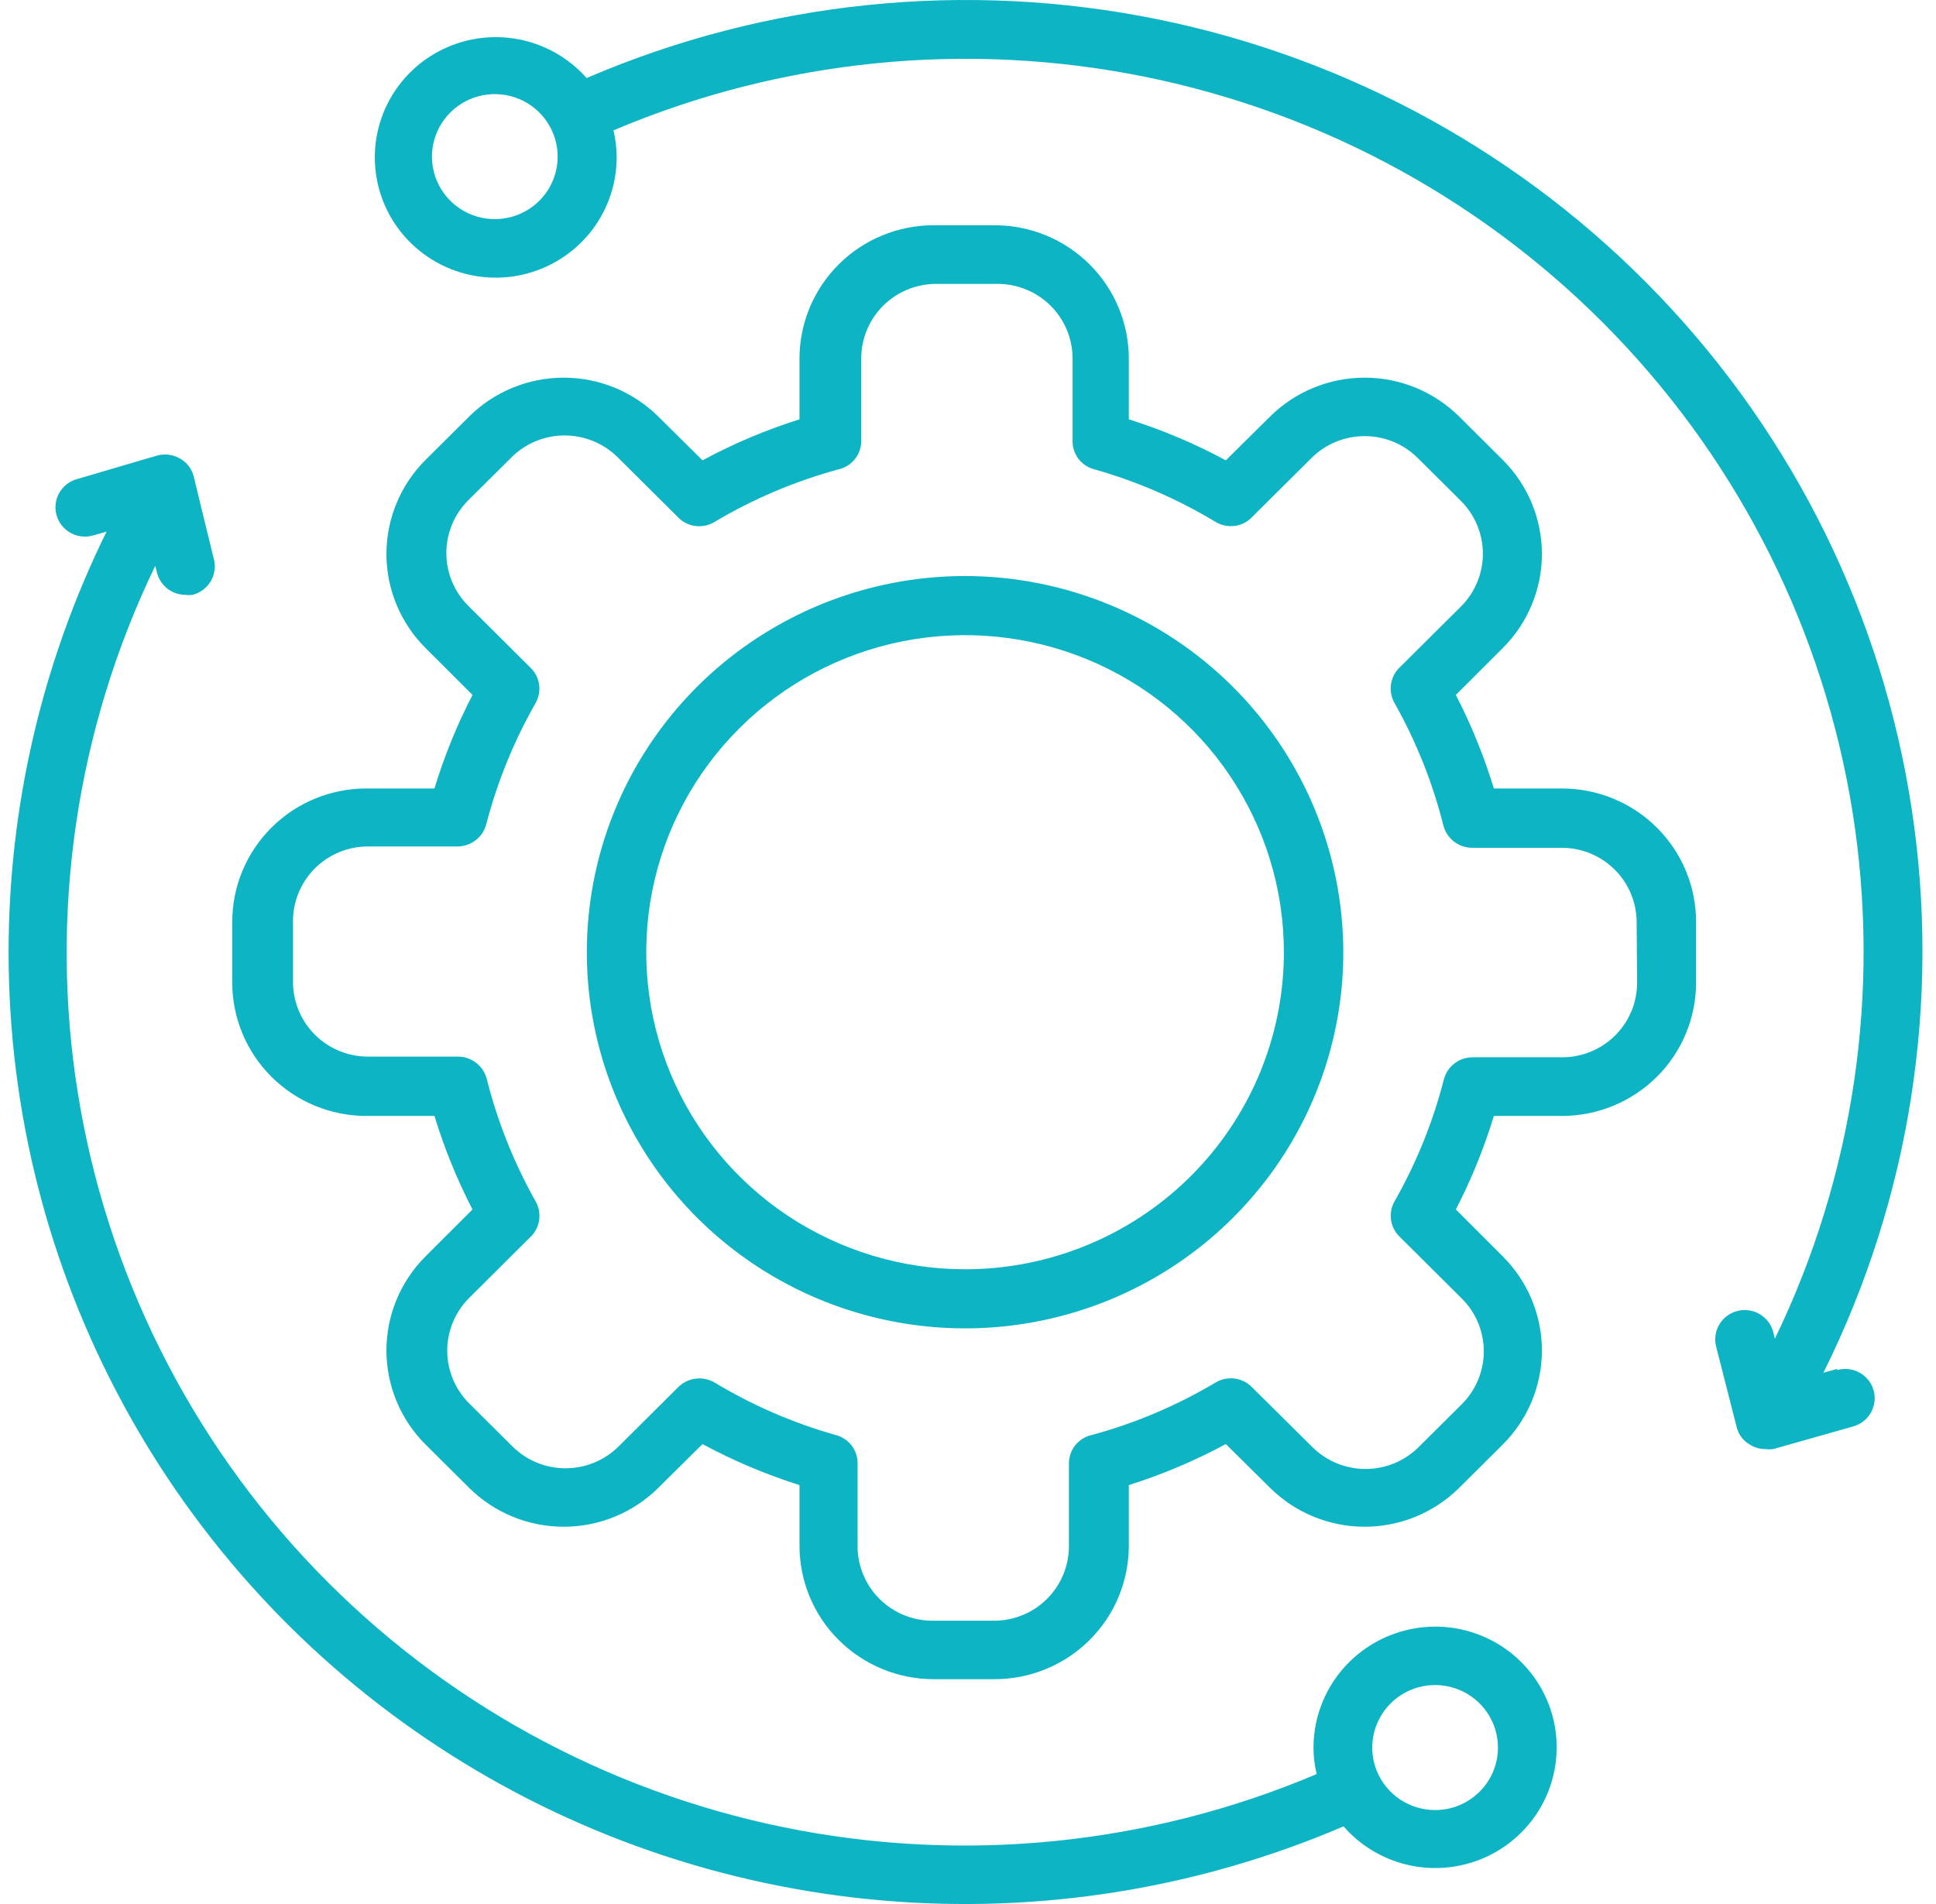 <svg width="61" height="60" viewBox="0 0 61 60" fill="none" xmlns="http://www.w3.org/2000/svg"><path d="M49.222 24.847H47.069C46.76 23.83 46.359 22.844 45.871 21.899L47.349 20.422C48.139 19.635 48.583 18.569 48.583 17.457C48.583 16.345 48.139 15.278 47.349 14.492L45.978 13.128C45.187 12.343 44.115 11.901 42.997 11.901C41.879 11.901 40.807 12.343 40.016 13.128L38.624 14.506C37.648 13.98 36.624 13.548 35.567 13.214V11.294C35.565 10.182 35.12 9.116 34.329 8.329C33.538 7.543 32.466 7.1 31.348 7.098H29.41C28.292 7.1 27.22 7.543 26.429 8.329C25.638 9.116 25.193 10.182 25.191 11.294V13.214C24.134 13.548 23.11 13.98 22.135 14.506L20.743 13.128C19.952 12.343 18.879 11.901 17.761 11.901C16.643 11.901 15.571 12.343 14.78 13.128L13.409 14.492C12.62 15.278 12.176 16.345 12.176 17.457C12.176 18.569 12.62 19.635 13.409 20.422L14.888 21.899C14.399 22.844 13.998 23.83 13.689 24.847H11.537C10.418 24.849 9.346 25.291 8.556 26.078C7.765 26.864 7.32 27.93 7.318 29.043V30.97C7.32 32.082 7.765 33.148 8.556 33.935C9.346 34.721 10.418 35.164 11.537 35.166H13.689C13.998 36.182 14.399 37.169 14.888 38.113L13.409 39.591C12.62 40.377 12.176 41.444 12.176 42.556C12.176 43.668 12.62 44.734 13.409 45.521L14.78 46.884C15.571 47.67 16.643 48.111 17.761 48.111C18.879 48.111 19.952 47.67 20.743 46.884L22.135 45.507C23.11 46.032 24.134 46.465 25.191 46.799V48.718C25.193 49.831 25.638 50.897 26.429 51.684C27.22 52.47 28.292 52.913 29.41 52.915H31.348C32.466 52.913 33.538 52.47 34.329 51.684C35.12 50.897 35.565 49.831 35.567 48.718V46.799C36.624 46.465 37.648 46.032 38.624 45.507L40.016 46.884C40.807 47.67 41.879 48.111 42.997 48.111C44.115 48.111 45.187 47.67 45.978 46.884L47.349 45.521C48.139 44.734 48.583 43.668 48.583 42.556C48.583 41.444 48.139 40.377 47.349 39.591L45.871 38.113C46.359 37.169 46.76 36.182 47.069 35.166H49.222C50.34 35.164 51.412 34.721 52.203 33.935C52.994 33.148 53.439 32.082 53.441 30.97V29.043C53.439 27.93 52.994 26.864 52.203 26.078C51.412 25.291 50.34 24.849 49.222 24.847ZM51.582 30.97C51.582 31.278 51.521 31.583 51.403 31.868C51.284 32.153 51.11 32.412 50.891 32.63C50.672 32.848 50.411 33.021 50.125 33.139C49.839 33.257 49.532 33.318 49.222 33.318H46.395C46.185 33.319 45.982 33.389 45.818 33.519C45.654 33.648 45.539 33.829 45.49 34.031C45.145 35.369 44.624 36.655 43.941 37.856C43.84 38.032 43.801 38.235 43.828 38.435C43.855 38.635 43.948 38.82 44.091 38.963L46.064 40.925C46.505 41.366 46.752 41.963 46.752 42.584C46.752 43.206 46.505 43.803 46.064 44.244L44.694 45.607C44.25 46.045 43.651 46.291 43.026 46.291C42.401 46.291 41.801 46.045 41.357 45.607L39.463 43.73C39.318 43.574 39.123 43.473 38.911 43.443C38.7 43.413 38.484 43.456 38.301 43.566C37.082 44.293 35.769 44.85 34.397 45.221C34.194 45.267 34.011 45.38 33.881 45.542C33.751 45.704 33.68 45.906 33.68 46.114V48.725C33.68 49.348 33.431 49.945 32.988 50.386C32.546 50.826 31.945 51.073 31.319 51.073H29.382C28.756 51.073 28.155 50.826 27.712 50.386C27.27 49.945 27.021 49.348 27.021 48.725V46.106C27.021 45.899 26.95 45.697 26.82 45.535C26.689 45.373 26.507 45.26 26.304 45.214C24.973 44.834 23.699 44.28 22.515 43.566C22.369 43.482 22.203 43.438 22.034 43.437C21.791 43.438 21.557 43.533 21.381 43.701L19.487 45.585C19.044 46.023 18.444 46.269 17.819 46.269C17.194 46.269 16.594 46.023 16.151 45.585L14.78 44.222C14.34 43.781 14.092 43.185 14.092 42.563C14.092 41.941 14.34 41.345 14.78 40.904L16.753 38.941C16.886 38.797 16.97 38.614 16.992 38.419C17.014 38.224 16.973 38.027 16.875 37.856C16.195 36.647 15.679 35.354 15.34 34.01C15.29 33.808 15.175 33.628 15.011 33.499C14.847 33.37 14.645 33.298 14.436 33.296H11.594C10.968 33.296 10.368 33.049 9.925 32.609C9.482 32.168 9.233 31.571 9.233 30.948V29.021C9.233 28.399 9.482 27.802 9.925 27.361C10.368 26.921 10.968 26.674 11.594 26.674H14.421C14.63 26.672 14.833 26.6 14.996 26.471C15.16 26.342 15.276 26.162 15.325 25.96C15.672 24.63 16.194 23.351 16.875 22.156C16.975 21.981 17.015 21.778 16.988 21.578C16.96 21.378 16.868 21.192 16.724 21.05L14.751 19.087C14.311 18.646 14.064 18.05 14.064 17.428C14.064 16.806 14.311 16.21 14.751 15.769L16.122 14.406C16.565 13.968 17.165 13.722 17.79 13.722C18.415 13.722 19.015 13.968 19.458 14.406L21.353 16.29C21.498 16.446 21.694 16.546 21.906 16.575C22.117 16.604 22.333 16.558 22.515 16.447C23.734 15.721 25.048 15.164 26.418 14.791C26.622 14.746 26.804 14.633 26.935 14.47C27.065 14.308 27.136 14.107 27.136 13.899V11.294C27.136 10.672 27.385 10.074 27.827 9.634C28.27 9.194 28.87 8.946 29.497 8.946H31.434C31.744 8.946 32.051 9.007 32.337 9.125C32.624 9.243 32.884 9.416 33.103 9.634C33.322 9.852 33.496 10.111 33.615 10.396C33.733 10.681 33.795 10.986 33.795 11.294V13.906C33.794 14.114 33.865 14.316 33.996 14.478C34.126 14.64 34.308 14.753 34.512 14.798C35.843 15.178 37.117 15.733 38.301 16.447C38.478 16.554 38.686 16.598 38.891 16.574C39.097 16.549 39.288 16.457 39.434 16.311L41.329 14.427C41.772 13.989 42.372 13.743 42.997 13.743C43.622 13.743 44.222 13.989 44.665 14.427L46.036 15.79C46.476 16.232 46.723 16.828 46.723 17.45C46.723 18.071 46.476 18.668 46.036 19.109L44.062 21.071C43.929 21.216 43.846 21.399 43.824 21.594C43.802 21.789 43.843 21.986 43.941 22.156C44.621 23.365 45.137 24.659 45.476 26.003C45.526 26.205 45.641 26.385 45.805 26.514C45.969 26.643 46.171 26.714 46.38 26.716H49.207C49.833 26.716 50.434 26.964 50.877 27.404C51.319 27.844 51.568 28.442 51.568 29.064L51.582 30.97ZM30.408 18.152C28.051 18.152 25.746 18.848 23.787 20.15C21.826 21.453 20.299 23.304 19.397 25.47C18.495 27.636 18.259 30.02 18.719 32.319C19.178 34.618 20.314 36.73 21.98 38.388C23.647 40.046 25.771 41.175 28.083 41.632C30.395 42.09 32.791 41.855 34.969 40.958C37.147 40.061 39.008 38.541 40.318 36.592C41.627 34.643 42.326 32.351 42.326 30.006C42.322 26.864 41.065 23.851 38.831 21.629C36.597 19.406 33.568 18.156 30.408 18.152ZM30.408 39.998C28.421 39.998 26.479 39.411 24.827 38.314C23.175 37.216 21.887 35.655 21.127 33.83C20.367 32.004 20.168 29.995 20.555 28.057C20.943 26.119 21.9 24.339 23.305 22.942C24.709 21.544 26.5 20.593 28.448 20.207C30.397 19.822 32.416 20.02 34.252 20.776C36.088 21.532 37.657 22.812 38.76 24.456C39.864 26.099 40.453 28.03 40.453 30.006C40.453 32.656 39.395 35.197 37.511 37.071C35.627 38.945 33.072 39.998 30.408 39.998ZM45.218 51.259C44.202 51.261 43.229 51.663 42.511 52.377C41.792 53.092 41.388 54.06 41.386 55.07C41.386 55.351 41.42 55.631 41.487 55.905C36.194 58.148 30.339 58.734 24.703 57.583C19.067 56.432 13.918 53.599 9.942 49.463C5.967 45.327 3.354 40.083 2.451 34.432C1.549 28.78 2.401 22.989 4.892 17.831L4.943 18.031C4.989 18.233 5.104 18.414 5.266 18.543C5.429 18.673 5.631 18.744 5.84 18.745C5.916 18.755 5.993 18.755 6.069 18.745C6.191 18.714 6.304 18.658 6.404 18.582C6.503 18.506 6.586 18.411 6.648 18.303C6.709 18.194 6.748 18.074 6.762 17.95C6.776 17.826 6.765 17.701 6.729 17.582L6.105 15.02C6.077 14.899 6.023 14.786 5.948 14.688C5.872 14.589 5.777 14.508 5.667 14.449C5.56 14.386 5.441 14.346 5.318 14.33C5.195 14.314 5.07 14.323 4.95 14.356L2.424 15.098C2.307 15.131 2.197 15.186 2.101 15.261C2.006 15.336 1.926 15.429 1.866 15.535C1.806 15.641 1.768 15.757 1.754 15.877C1.739 15.998 1.749 16.12 1.782 16.236C1.815 16.353 1.871 16.462 1.946 16.557C2.021 16.653 2.115 16.732 2.221 16.791C2.327 16.851 2.444 16.889 2.565 16.903C2.686 16.917 2.809 16.908 2.926 16.875L3.357 16.754C1.325 20.879 0.27 25.413 0.271 30.006C0.268 34.973 1.506 39.863 3.873 44.236C6.24 48.609 9.663 52.329 13.834 55.06C18.005 57.792 22.793 59.45 27.767 59.885C32.742 60.32 37.747 59.519 42.333 57.553C42.753 58.035 43.288 58.405 43.889 58.627C44.49 58.85 45.138 58.919 45.773 58.827C46.408 58.735 47.009 58.487 47.522 58.103C48.034 57.72 48.442 57.215 48.707 56.634C48.972 56.053 49.085 55.415 49.038 54.779C48.99 54.143 48.782 53.529 48.433 52.993C48.084 52.458 47.605 52.019 47.041 51.716C46.477 51.413 45.845 51.255 45.203 51.259H45.218ZM45.218 57.039C44.826 57.039 44.443 56.924 44.117 56.708C43.792 56.491 43.538 56.184 43.388 55.824C43.238 55.464 43.199 55.068 43.275 54.686C43.352 54.303 43.54 53.953 43.817 53.677C44.094 53.402 44.447 53.214 44.831 53.138C45.215 53.062 45.614 53.101 45.976 53.25C46.337 53.399 46.647 53.652 46.864 53.975C47.082 54.3 47.198 54.68 47.198 55.07C47.198 55.328 47.147 55.585 47.047 55.824C46.948 56.063 46.802 56.28 46.618 56.463C46.434 56.645 46.216 56.791 45.976 56.89C45.735 56.989 45.478 57.039 45.218 57.039ZM57.882 43.138L57.452 43.259C60.187 37.758 61.158 31.554 60.234 25.486C59.31 19.419 56.536 13.779 52.286 9.33C48.037 4.88 42.516 1.836 36.471 0.607C30.425 -0.622 24.146 0.025 18.483 2.459C17.893 1.792 17.087 1.352 16.205 1.215C15.323 1.079 14.421 1.255 13.655 1.713C12.89 2.17 12.311 2.881 12.019 3.72C11.727 4.559 11.741 5.473 12.057 6.304C12.374 7.134 12.973 7.827 13.752 8.263C14.53 8.698 15.437 8.848 16.315 8.686C17.193 8.524 17.985 8.06 18.555 7.376C19.124 6.692 19.434 5.831 19.43 4.943C19.429 4.662 19.396 4.381 19.329 4.108C24.623 1.863 30.479 1.277 36.116 2.428C41.753 3.579 46.903 6.412 50.879 10.55C54.855 14.687 57.468 19.933 58.37 25.585C59.271 31.238 58.417 37.03 55.923 42.188L55.873 41.981C55.843 41.864 55.791 41.753 55.718 41.656C55.645 41.558 55.554 41.476 55.45 41.414C55.345 41.352 55.229 41.31 55.108 41.293C54.988 41.275 54.865 41.281 54.747 41.311C54.628 41.34 54.517 41.392 54.419 41.465C54.321 41.537 54.239 41.628 54.176 41.732C54.113 41.836 54.072 41.951 54.054 42.071C54.036 42.191 54.042 42.313 54.072 42.431L54.718 44.965C54.746 45.085 54.8 45.198 54.875 45.297C54.951 45.395 55.046 45.476 55.156 45.535C55.294 45.62 55.453 45.665 55.615 45.664C55.701 45.674 55.787 45.674 55.873 45.664L58.392 44.95C58.509 44.917 58.619 44.862 58.714 44.787C58.81 44.712 58.89 44.619 58.95 44.513C59.009 44.408 59.047 44.291 59.062 44.171C59.076 44.051 59.067 43.929 59.034 43.812C59.001 43.695 58.945 43.586 58.87 43.491C58.794 43.396 58.701 43.316 58.595 43.257C58.488 43.197 58.371 43.16 58.25 43.145C58.129 43.131 58.007 43.14 57.889 43.173L57.882 43.138ZM15.598 6.905C15.206 6.907 14.822 6.792 14.495 6.576C14.168 6.36 13.913 6.053 13.763 5.693C13.612 5.333 13.572 4.936 13.648 4.553C13.724 4.17 13.913 3.819 14.191 3.543C14.468 3.267 14.821 3.079 15.206 3.003C15.591 2.928 15.99 2.967 16.352 3.117C16.714 3.267 17.023 3.521 17.24 3.846C17.457 4.171 17.573 4.553 17.571 4.943C17.569 5.463 17.361 5.961 16.991 6.328C16.622 6.696 16.121 6.903 15.598 6.905Z" fill="#0CB4C4"></path></svg>